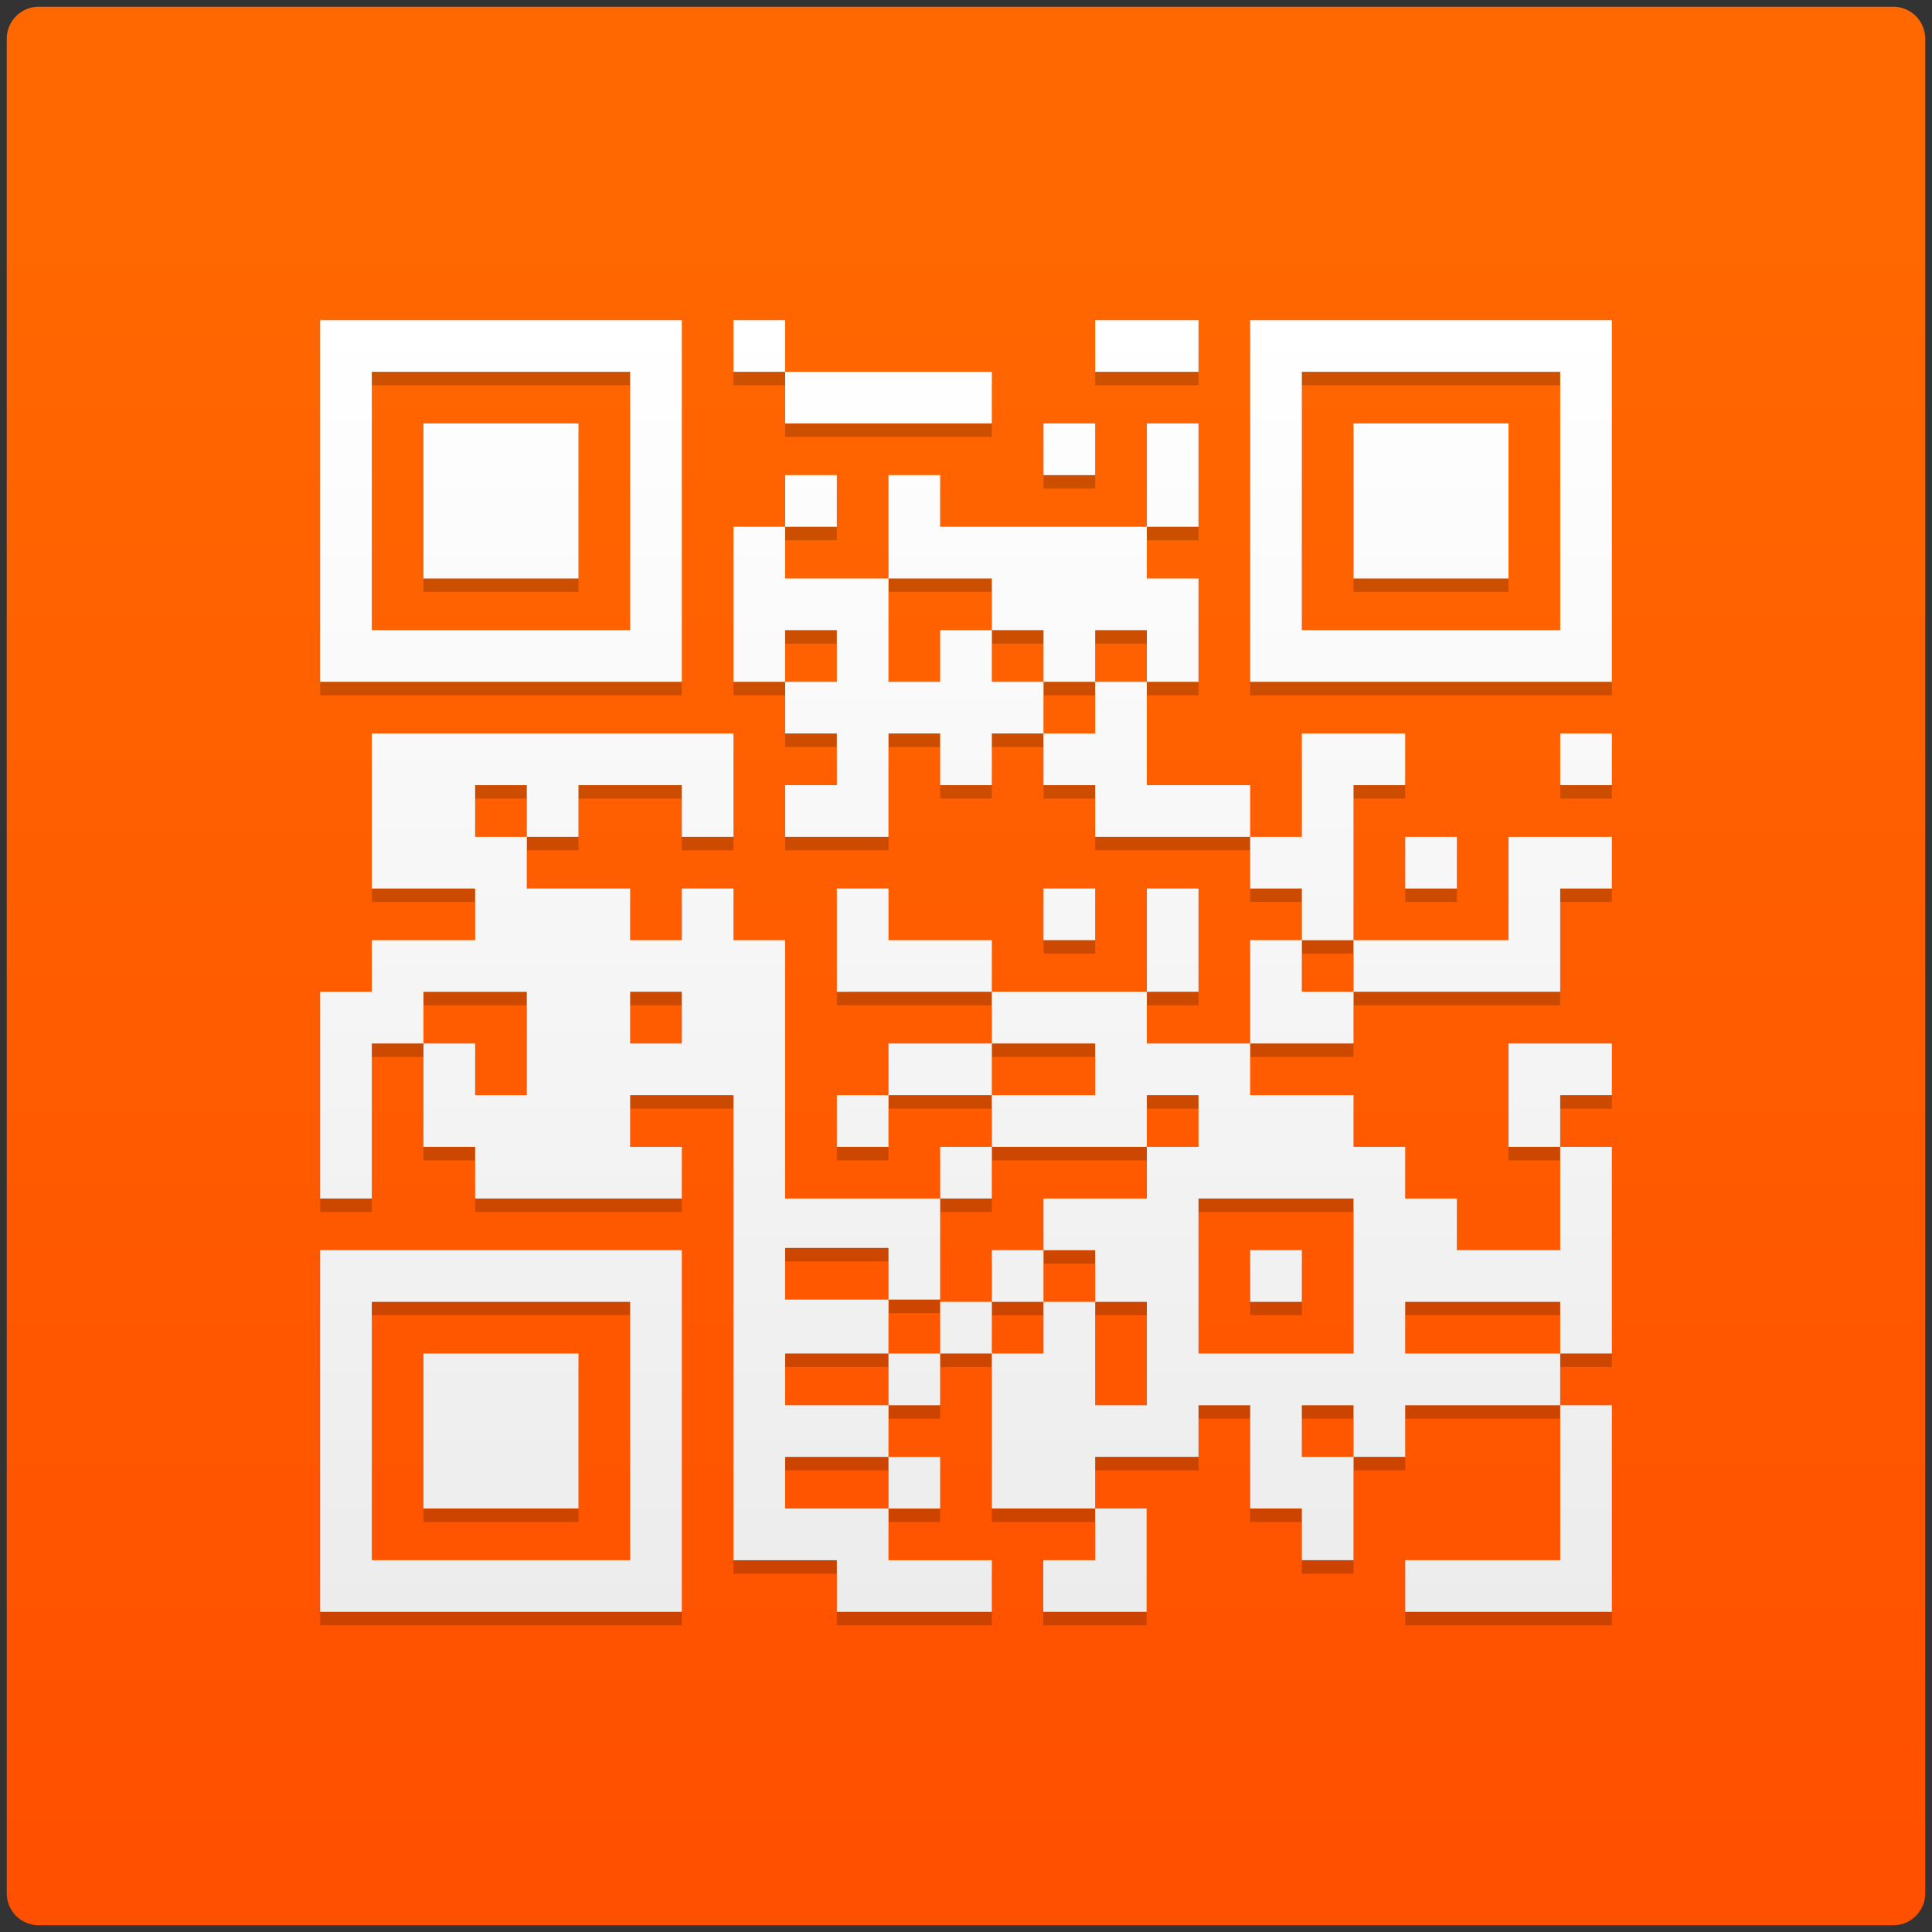 <?xml version="1.0" encoding="utf-8" standalone="no"?>
<svg version="1.1" viewBox="0 0 86 86" xmlns="http://www.w3.org/2000/svg">
  <rect x="0" y="0" width="86" height="86" fill="#333333" stroke="none"/>
  <linearGradient id="gradient1" x1="43" y1="10.3" x2="43" y2="85.7" gradientUnits="userSpaceOnUse">
    <stop  style="stop-color:#ff6700;stop-opacity:1" offset="0"/>
    <stop  style="stop-color:#ff4f00;stop-opacity:1" offset="1"/>
  </linearGradient>
  <linearGradient id="gradient2" x1="43" y1="14.25" x2="43" y2="71.75" gradientUnits="userSpaceOnUse">
    <stop style="stop-color:#ffffff;stop-opacity:1" offset="0"/>
    <stop style="stop-color:#ececec;stop-opacity:1" offset="1"/>
  </linearGradient>
  <rect style="fill:#ffffff;opacity:0" width="86" height="86"/>
  <path style="fill:url(#gradient1)" d="m 85.7,84.277 c 0,0.786 -0.637,1.423 -1.423,1.423 H 1.723 C 0.937,85.7 0.3,85.063 0.3,84.277 V 1.723 C 0.3,0.937 0.937,0.3 1.723,0.3 h 82.553 c 0.786,0 1.423,0.637 1.423,1.423 v 82.554 z"/>
  <path style="fill:#000000;opacity:0.2" d="m 14.25,14.85 v 16.1 h 16.1 v -16.1 z m 18.4,0 v 2.3 h 2.3 v -2.3 z m 2.3,2.3 v 2.3 h 9.2 v -2.3 z m 13.8,-2.3 v 2.3 h 4.6 v -2.3 z m 6.9,0 v 16.1 h 16.1 v -16.1 z m -39.1,2.3 h 11.5 v 11.5 h -11.5 z m 41.4,0 h 11.5 v 11.5 h -11.5 z m -39.1,2.3 v 6.9 h 6.9 v -6.9 z m 27.6,0 v 2.3 h 2.3 v -2.3 z m 4.6,0 v 4.6 h -9.2 v -2.3 h -2.3 v 4.6 h -4.6 v -2.3 h -2.3 v 6.9 h 2.3 v -2.3 h 2.3 v 2.3 h -2.3 v 2.3 h 2.3 v 2.3 h -2.3 v 2.3 h 4.6 v -4.6 h 2.3 v 2.3 h 2.3 v -2.3 h 2.3 v 2.3 h 2.3 v 2.3 h 6.9 v -2.3 h -4.6 v -4.6 h -2.3 v -2.3 h 2.3 v 2.3 h 2.3 v -4.6 h -2.3 v -2.3 h 2.3 v -4.6 z m 4.6,18.4 v 2.3 h 2.3 v 2.3 h -2.3 v 4.6 h -4.6 v -2.3 h -6.9 v 2.3 h 4.6 v 2.3 h -4.6 v 2.3 h 6.9 v -2.3 h 2.3 v 2.3 h -2.3 v 2.3 h -4.6 v 2.3 h 2.3 v 2.3 h 2.3 v 4.6 h -2.3 v -4.6 h -2.3 v 2.3 h -2.3 v 6.9 h 4.6 v 2.3 h -2.31 v 2.3 h 4.6 v -4.6 h -2.29 v -2.3 h 4.6 v -2.3 h 2.3 v 4.6 h 2.3 v 2.3 h 2.3 v -4.6 0 h -2.3 v -2.3 h 2.3 v 2.3 h 2.3 v -2.3 h 6.9 v -2.3 h -6.9 v -2.3 h 6.9 v 2.3 h 2.3 v -9.2 h -2.3 v 4.6 h -4.6 v -2.3 h -2.3 v -2.3 h -2.3 v -2.3 h -4.6 v -2.3 h 4.6 v -2.3 h -2.3 v -2.3 h 2.3 v -6.9 h 2.3 v -2.3 h -4.6 v 4.6 z m 4.6,4.6 v 2.3 h 9.2 v -4.6 h 2.3 v -2.3 h -4.6 v 4.6 z m 9.2,9.2 v -2.3 h 2.3 v -2.3 h -4.6 v 4.6 z m 0,11.5 v 6.9 h -6.9 v 2.3 h 9.2 v -9.2 z m -25.3,-2.3 v -2.3 h -2.3 v 2.3 z m -2.3,0 h -2.3 v 2.3 h 2.3 z m -2.3,2.3 h -4.6 v -2.3 h 4.6 v -2.4 h -4.6 v -2.3 h 4.6 v 2.3 h 2.3 v -4.5 h -2.3 -4.6 v -11.5 h -2.3 v -2.3 h -2.3 v 2.3 h -2.3 v -2.3 h -4.6 v -2.3 h -2.3 v -2.3 h 2.3 v 2.3 h 2.3 v -2.3 h 4.6 v 2.3 h 2.3 v -4.6 h -16.1 v 6.9 h 4.6 v 2.3 h -4.6 v 2.3 h -2.3 v 9.2 h 2.3 v -6.9 h 2.3 v -2.3 h 4.6 v 4.6 h -2.3 v -2.3 h -2.3 v 4.6 h 2.3 v 2.3 h 9.2 v -2.3 h -2.3 v -2.3 h 4.6 v 20.7 h 4.6 v 2.3 h 6.9 v -2.3 h -4.6 v -2.3 h -4.6 v -2.3 h 4.6 v 2.3 h 2.3 v -2.3 h -2.3 z m 2.3,-9.2 h 2.3 v -2.3 h -2.3 z m 2.3,4.6 h 2.3 v -2.3 h -2.3 z m 0,-9.2 v -2.3 h -4.6 v 2.3 z m -4.6,0 h -2.3 v 2.3 h 2.3 z m 4.6,-4.6 v -2.3 h -4.6 v -2.3 h -2.3 v 4.6 z m 6.9,0 h 2.3 v -4.6 h -2.3 z m -16.1,-20.7 h 2.3 v -2.3 h -2.3 z m 25.3,-4.6 v 6.9 h 6.9 v -6.9 z m -20.7,6.9 h 4.6 v 2.3 h -2.3 v 2.3 h -2.3 v -4 z m 4.6,2.3 h 2.3 v 2.3 h 2.3 v 2.3 h -2.3 v -2.3 h -2.3 z m 25.3,4.6 v 2.3 h 2.3 v -2.3 z m -6.9,4.6 v 2.3 h 2.3 v -2.3 z m -16.1,2.3 v 2.3 h 2.3 v -2.3 z m -18.4,4.6 h 2.3 v 2.3 h -2.3 z m 25.3,9.2 h 6.9 v 6.9 h -6.9 z m -39.1,2.3 v 16.1 h 16.1 v -2.3 -13.8 z m 41.4,0 v 2.3 h 2.3 v -2.3 z m -39.1,2.3 h 11.5 v 11.5 h -11.5 z m 2.3,2.3 v 6.9 h 6.9 v -6.9 z"/>
  <path style="fill:url(#gradient2)" d="m 14.25,14.25 v 16.1 h 16.1 v -16.1 z m 18.4,0 v 2.3 h 2.3 v -2.3 z m 2.3,2.3 v 2.3 h 9.2 v -2.3 z m 13.8,-2.3 v 2.3 h 4.6 v -2.3 z m 6.9,0 v 16.1 h 16.1 v -16.1 z m -39.1,2.3 h 11.5 v 11.5 h -11.5 z m 41.4,0 h 11.5 v 11.5 h -11.5 z m -39.1,2.3 v 6.9 h 6.9 v -6.9 z m 27.6,0 v 2.3 h 2.3 v -2.3 z m 4.6,0 v 4.6 h -9.2 v -2.3 h -2.3 v 4.6 h -4.6 v -2.3 h -2.3 v 6.9 h 2.3 v -2.3 h 2.3 v 2.3 h -2.3 v 2.3 h 2.3 v 2.3 h -2.3 v 2.3 h 4.6 v -4.6 h 2.3 v 2.3 h 2.3 v -2.3 h 2.3 v 2.3 h 2.3 v 2.3 h 6.9 v -2.3 h -4.6 v -4.6 h -2.3 v -2.3 h 2.3 v 2.3 h 2.3 v -4.6 h -2.3 v -2.3 h 2.3 v -4.6 z m 4.6,18.4 v 2.3 h 2.3 v 2.3 h -2.3 v 4.6 h -4.6 v -2.3 h -6.9 v 2.3 h 4.6 v 2.3 h -4.6 v 2.3 h 6.9 v -2.3 h 2.3 v 2.3 h -2.3 v 2.3 h -4.6 v 2.3 h 2.3 v 2.3 h 2.3 v 4.6 h -2.3 v -4.6 h -2.3 v 2.3 h -2.3 v 6.9 h 4.6 v 2.3 h -2.31 v 2.3 h 4.6 v -4.6 h -2.29 v -2.3 h 4.6 v -2.3 h 2.3 v 4.6 h 2.3 v 2.3 h 2.3 v -4.6 0 h -2.3 v -2.3 h 2.3 v 2.3 h 2.3 v -2.3 h 6.9 v -2.3 h -6.9 v -2.3 h 6.9 v 2.3 h 2.3 v -9.2 h -2.3 v 4.6 h -4.6 v -2.3 h -2.3 v -2.3 h -2.3 v -2.3 h -4.6 v -2.3 h 4.6 v -2.3 h -2.3 v -2.3 h 2.3 v -6.9 h 2.3 v -2.3 h -4.6 v 4.6 z m 4.6,4.6 v 2.3 h 9.2 v -4.6 h 2.3 v -2.3 h -4.6 v 4.6 z m 9.2,9.2 v -2.3 h 2.3 v -2.3 h -4.6 v 4.6 z m 0,11.5 v 6.9 h -6.9 v 2.3 h 9.2 v -9.2 z m -25.3,-2.3 v -2.3 h -2.3 v 2.3 z m -2.3,0 h -2.3 v 2.3 h 2.3 z m -2.3,2.3 h -4.6 v -2.3 h 4.6 v -2.4 h -4.6 v -2.3 h 4.6 v 2.3 h 2.3 v -4.5 h -2.3 -4.6 v -11.5 h -2.3 v -2.3 h -2.3 v 2.3 h -2.3 v -2.3 h -4.6 v -2.3 h -2.3 v -2.3 h 2.3 v 2.3 h 2.3 v -2.3 h 4.6 v 2.3 h 2.3 v -4.6 h -16.1 v 6.9 h 4.6 v 2.3 h -4.6 v 2.3 h -2.3 v 9.2 h 2.3 v -6.9 h 2.3 v -2.3 h 4.6 v 4.6 h -2.3 v -2.3 h -2.3 v 4.6 h 2.3 v 2.3 h 9.2 v -2.3 h -2.3 v -2.3 h 4.6 v 20.7 h 4.6 v 2.3 h 6.9 v -2.3 h -4.6 v -2.3 h -4.6 v -2.3 h 4.6 v 2.3 h 2.3 v -2.3 h -2.3 z m 2.3,-9.2 h 2.3 v -2.3 h -2.3 z m 2.3,4.6 h 2.3 v -2.3 h -2.3 z m 0,-9.2 v -2.3 h -4.6 v 2.3 z m -4.6,0 h -2.3 v 2.3 h 2.3 z m 4.6,-4.6 v -2.3 h -4.6 v -2.3 h -2.3 v 4.6 z m 6.9,0 h 2.3 v -4.6 h -2.3 z m -16.1,-20.7 h 2.3 v -2.3 h -2.3 z m 25.3,-4.6 v 6.9 h 6.9 v -6.9 z m -20.7,6.9 h 4.6 v 2.3 h -2.3 v 2.3 h -2.3 v -4 z m 4.6,2.3 h 2.3 v 2.3 h 2.3 v 2.3 h -2.3 v -2.3 h -2.3 z m 25.3,4.6 v 2.3 h 2.3 v -2.3 z m -6.9,4.6 v 2.3 h 2.3 v -2.3 z m -16.1,2.3 v 2.3 h 2.3 v -2.3 z m -18.4,4.6 h 2.3 v 2.3 h -2.3 z m 25.3,9.2 h 6.9 v 6.9 h -6.9 z m -39.1,2.3 v 16.1 h 16.1 v -2.3 -13.8 z m 41.4,0 v 2.3 h 2.3 v -2.3 z m -39.1,2.3 h 11.5 v 11.5 h -11.5 z m 2.3,2.3 v 6.9 h 6.9 v -6.9 z"/>
</svg>
